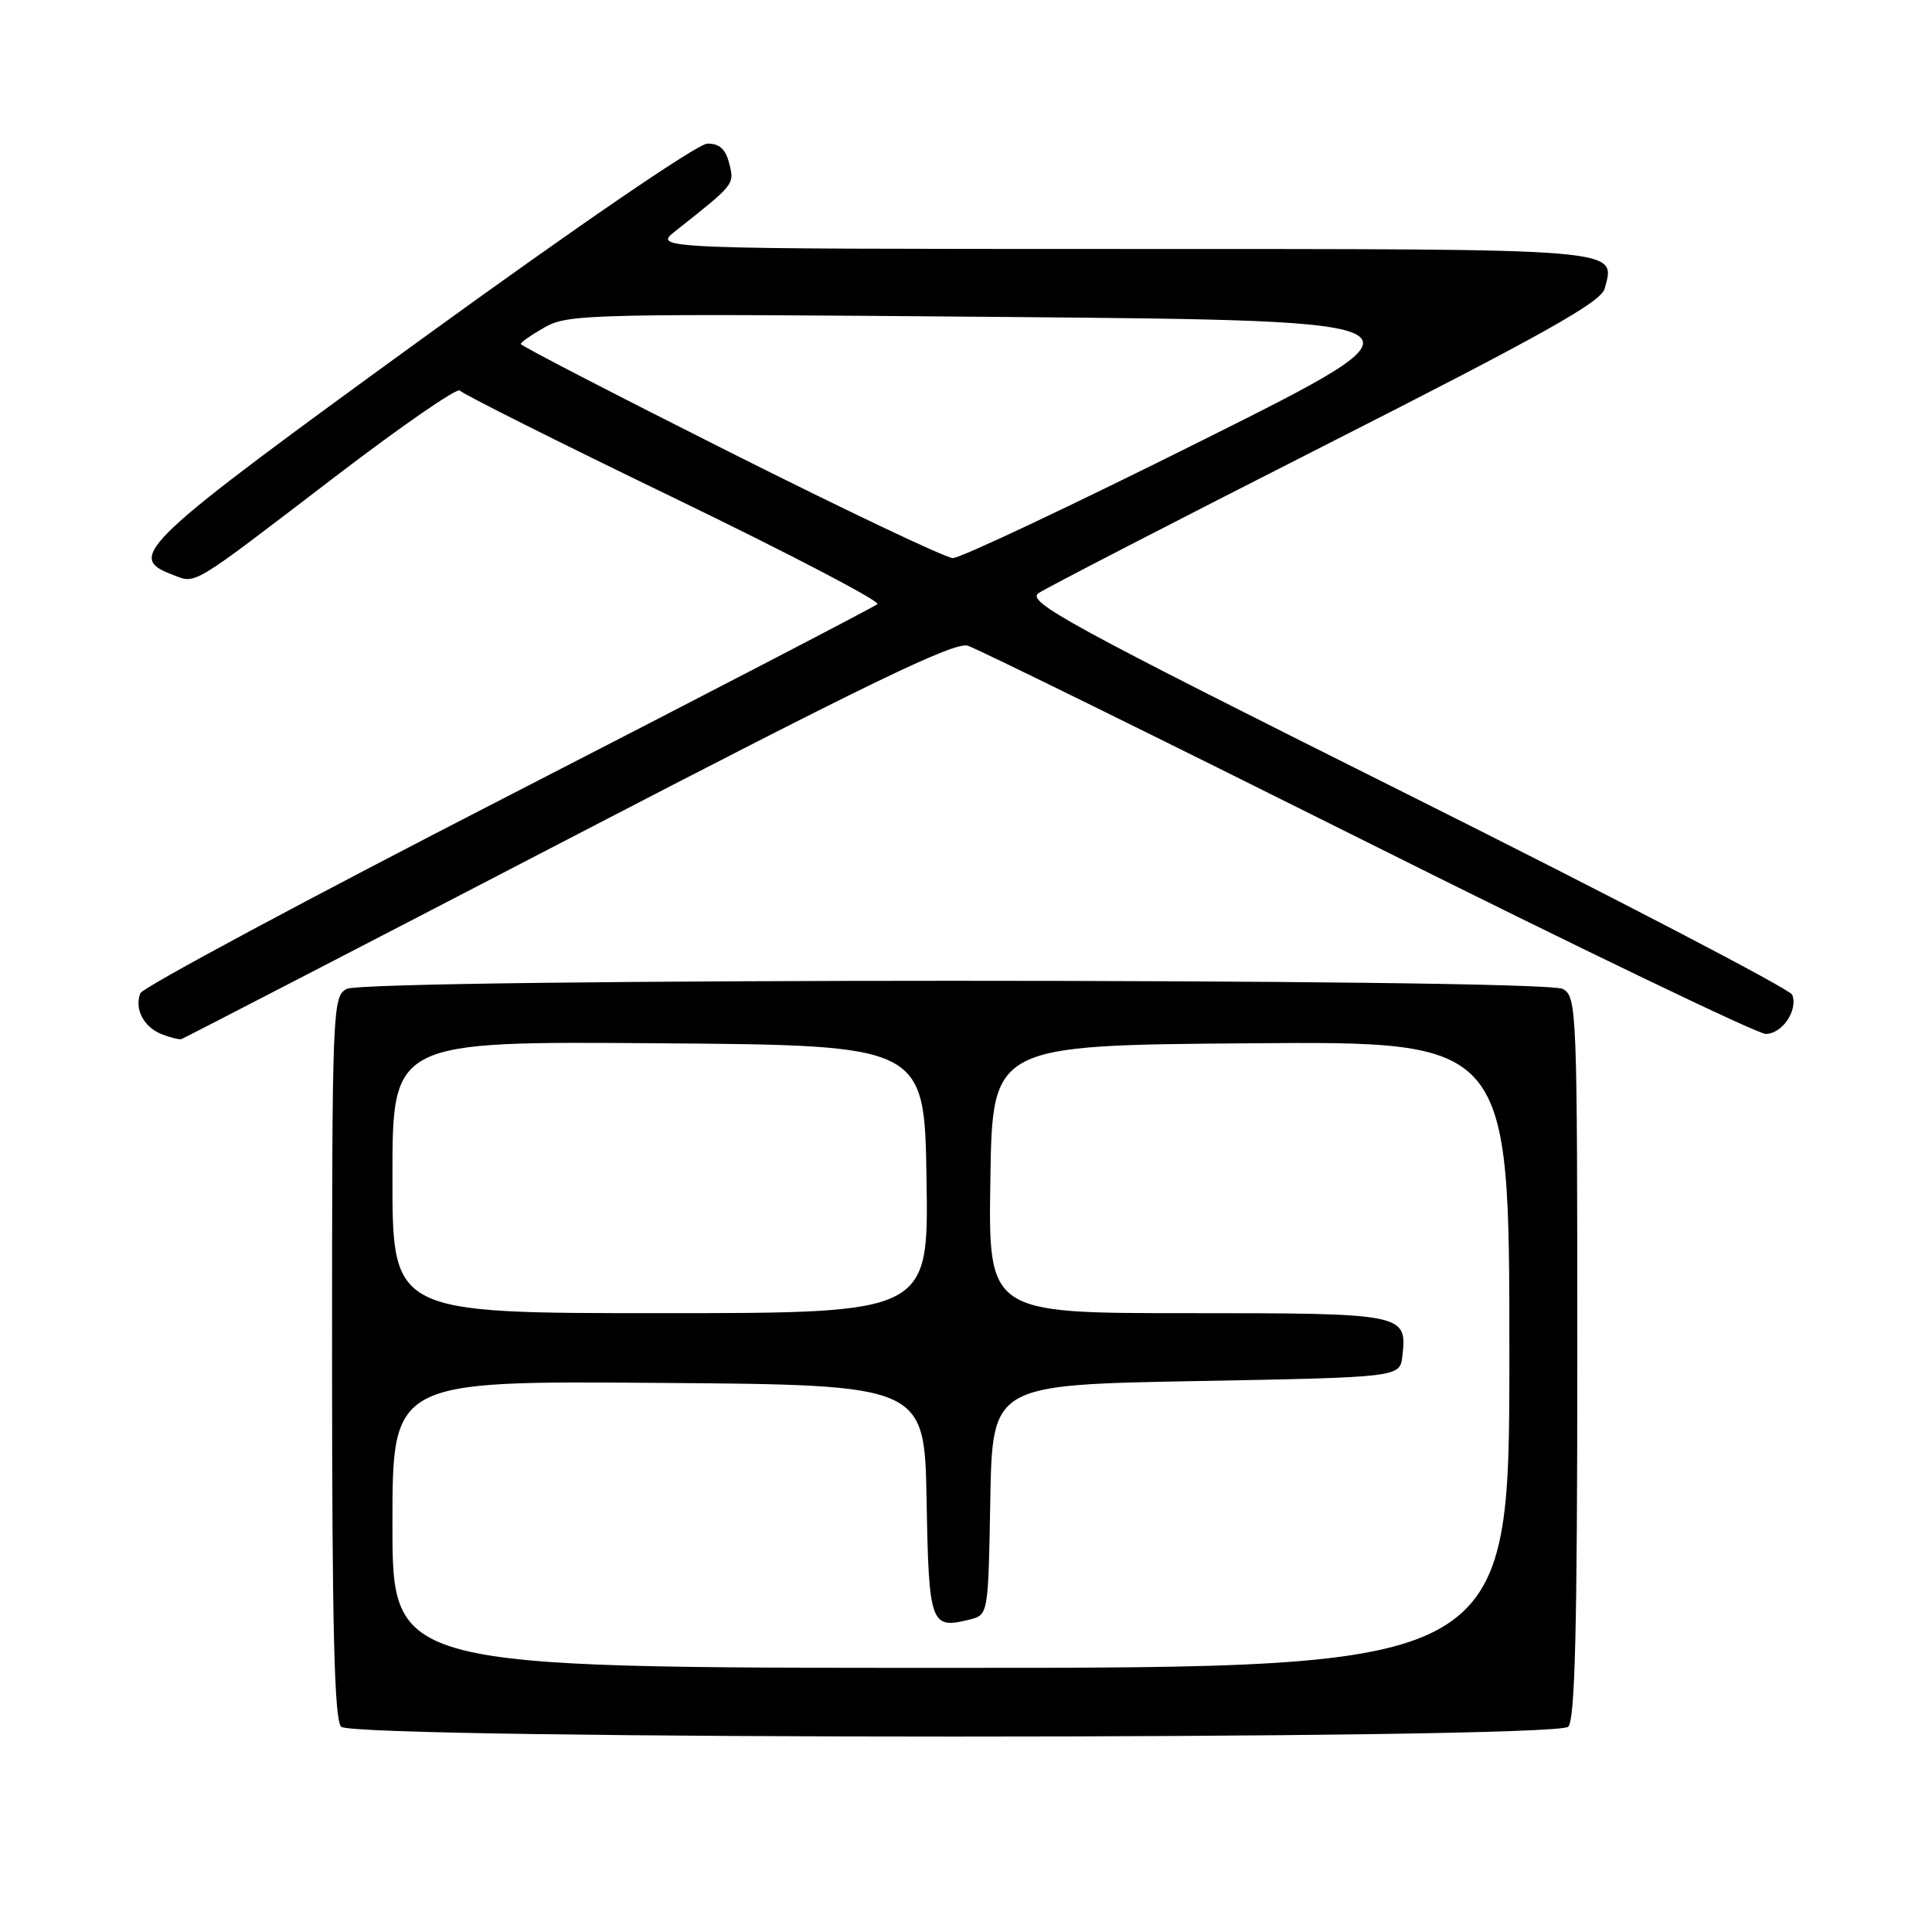 <?xml version="1.0" encoding="UTF-8" standalone="no"?>
<!DOCTYPE svg PUBLIC "-//W3C//DTD SVG 1.1//EN" "http://www.w3.org/Graphics/SVG/1.1/DTD/svg11.dtd" >
<svg xmlns="http://www.w3.org/2000/svg" xmlns:xlink="http://www.w3.org/1999/xlink" version="1.1" viewBox="0 0 256 256">
 <g >
 <path fill="currentColor"
d=" M 207.80 228.80 C 208.70 227.90 209.00 215.65 209.00 179.84 C 209.00 133.63 208.94 132.04 207.07 131.04 C 204.38 129.60 48.62 129.60 45.93 131.04 C 44.06 132.04 44.00 133.63 44.00 179.84 C 44.00 215.65 44.30 227.90 45.20 228.80 C 46.94 230.54 206.06 230.54 207.80 228.80 Z  M 75.29 111.18 C 115.05 90.53 126.46 85.01 128.24 85.56 C 129.48 85.95 153.34 97.69 181.25 111.64 C 209.16 125.59 232.88 137.00 233.96 137.00 C 236.15 137.00 238.27 133.87 237.48 131.81 C 237.20 131.08 214.19 119.09 186.35 105.17 C 141.47 82.74 135.95 79.73 137.62 78.59 C 138.65 77.89 155.82 69.03 175.77 58.90 C 204.56 44.29 212.15 40.03 212.63 38.24 C 214.05 32.85 215.87 33.00 148.63 32.99 C 86.50 32.98 86.50 32.98 89.50 30.61 C 97.39 24.37 97.33 24.45 96.63 21.67 C 96.15 19.76 95.33 19.01 93.73 19.03 C 92.44 19.05 76.61 29.87 56.00 44.83 C 18.68 71.91 16.69 73.78 22.68 76.08 C 26.11 77.38 24.73 78.20 44.53 63.07 C 53.24 56.42 60.62 51.32 60.93 51.75 C 61.24 52.17 73.99 58.57 89.26 65.95 C 104.53 73.34 116.68 79.68 116.26 80.05 C 115.84 80.42 93.82 91.86 67.31 105.48 C 40.81 119.09 18.89 130.85 18.59 131.61 C 17.80 133.70 19.02 136.06 21.39 137.02 C 22.55 137.48 23.75 137.78 24.05 137.68 C 24.35 137.58 47.41 125.66 75.29 111.18 Z  M 52.00 201.99 C 52.00 182.97 52.00 182.97 87.25 183.24 C 122.50 183.50 122.50 183.50 122.78 198.79 C 123.07 215.28 123.30 215.90 128.48 214.60 C 130.95 213.97 130.95 213.97 131.22 198.74 C 131.50 183.50 131.50 183.50 158.50 183.00 C 185.50 182.50 185.50 182.50 185.82 179.69 C 186.47 174.06 186.16 174.00 157.35 174.00 C 130.95 174.00 130.95 174.00 131.23 156.25 C 131.50 138.50 131.50 138.50 165.75 138.24 C 200.00 137.97 200.00 137.97 200.00 179.49 C 200.00 221.00 200.00 221.00 126.00 221.00 C 52.00 221.00 52.00 221.00 52.00 201.99 Z  M 52.00 155.99 C 52.00 137.97 52.00 137.97 87.25 138.24 C 122.50 138.50 122.50 138.50 122.77 156.25 C 123.05 174.00 123.05 174.00 87.52 174.00 C 52.00 174.00 52.00 174.00 52.00 155.99 Z  M 96.75 59.94 C 81.49 52.27 69.00 45.81 69.00 45.58 C 69.00 45.35 70.46 44.34 72.25 43.33 C 75.33 41.60 78.60 41.53 133.27 42.00 C 191.03 42.50 191.03 42.50 159.51 58.25 C 142.18 66.91 127.21 73.98 126.25 73.95 C 125.29 73.92 112.01 67.61 96.75 59.94 Z "/>
</g>
</svg>